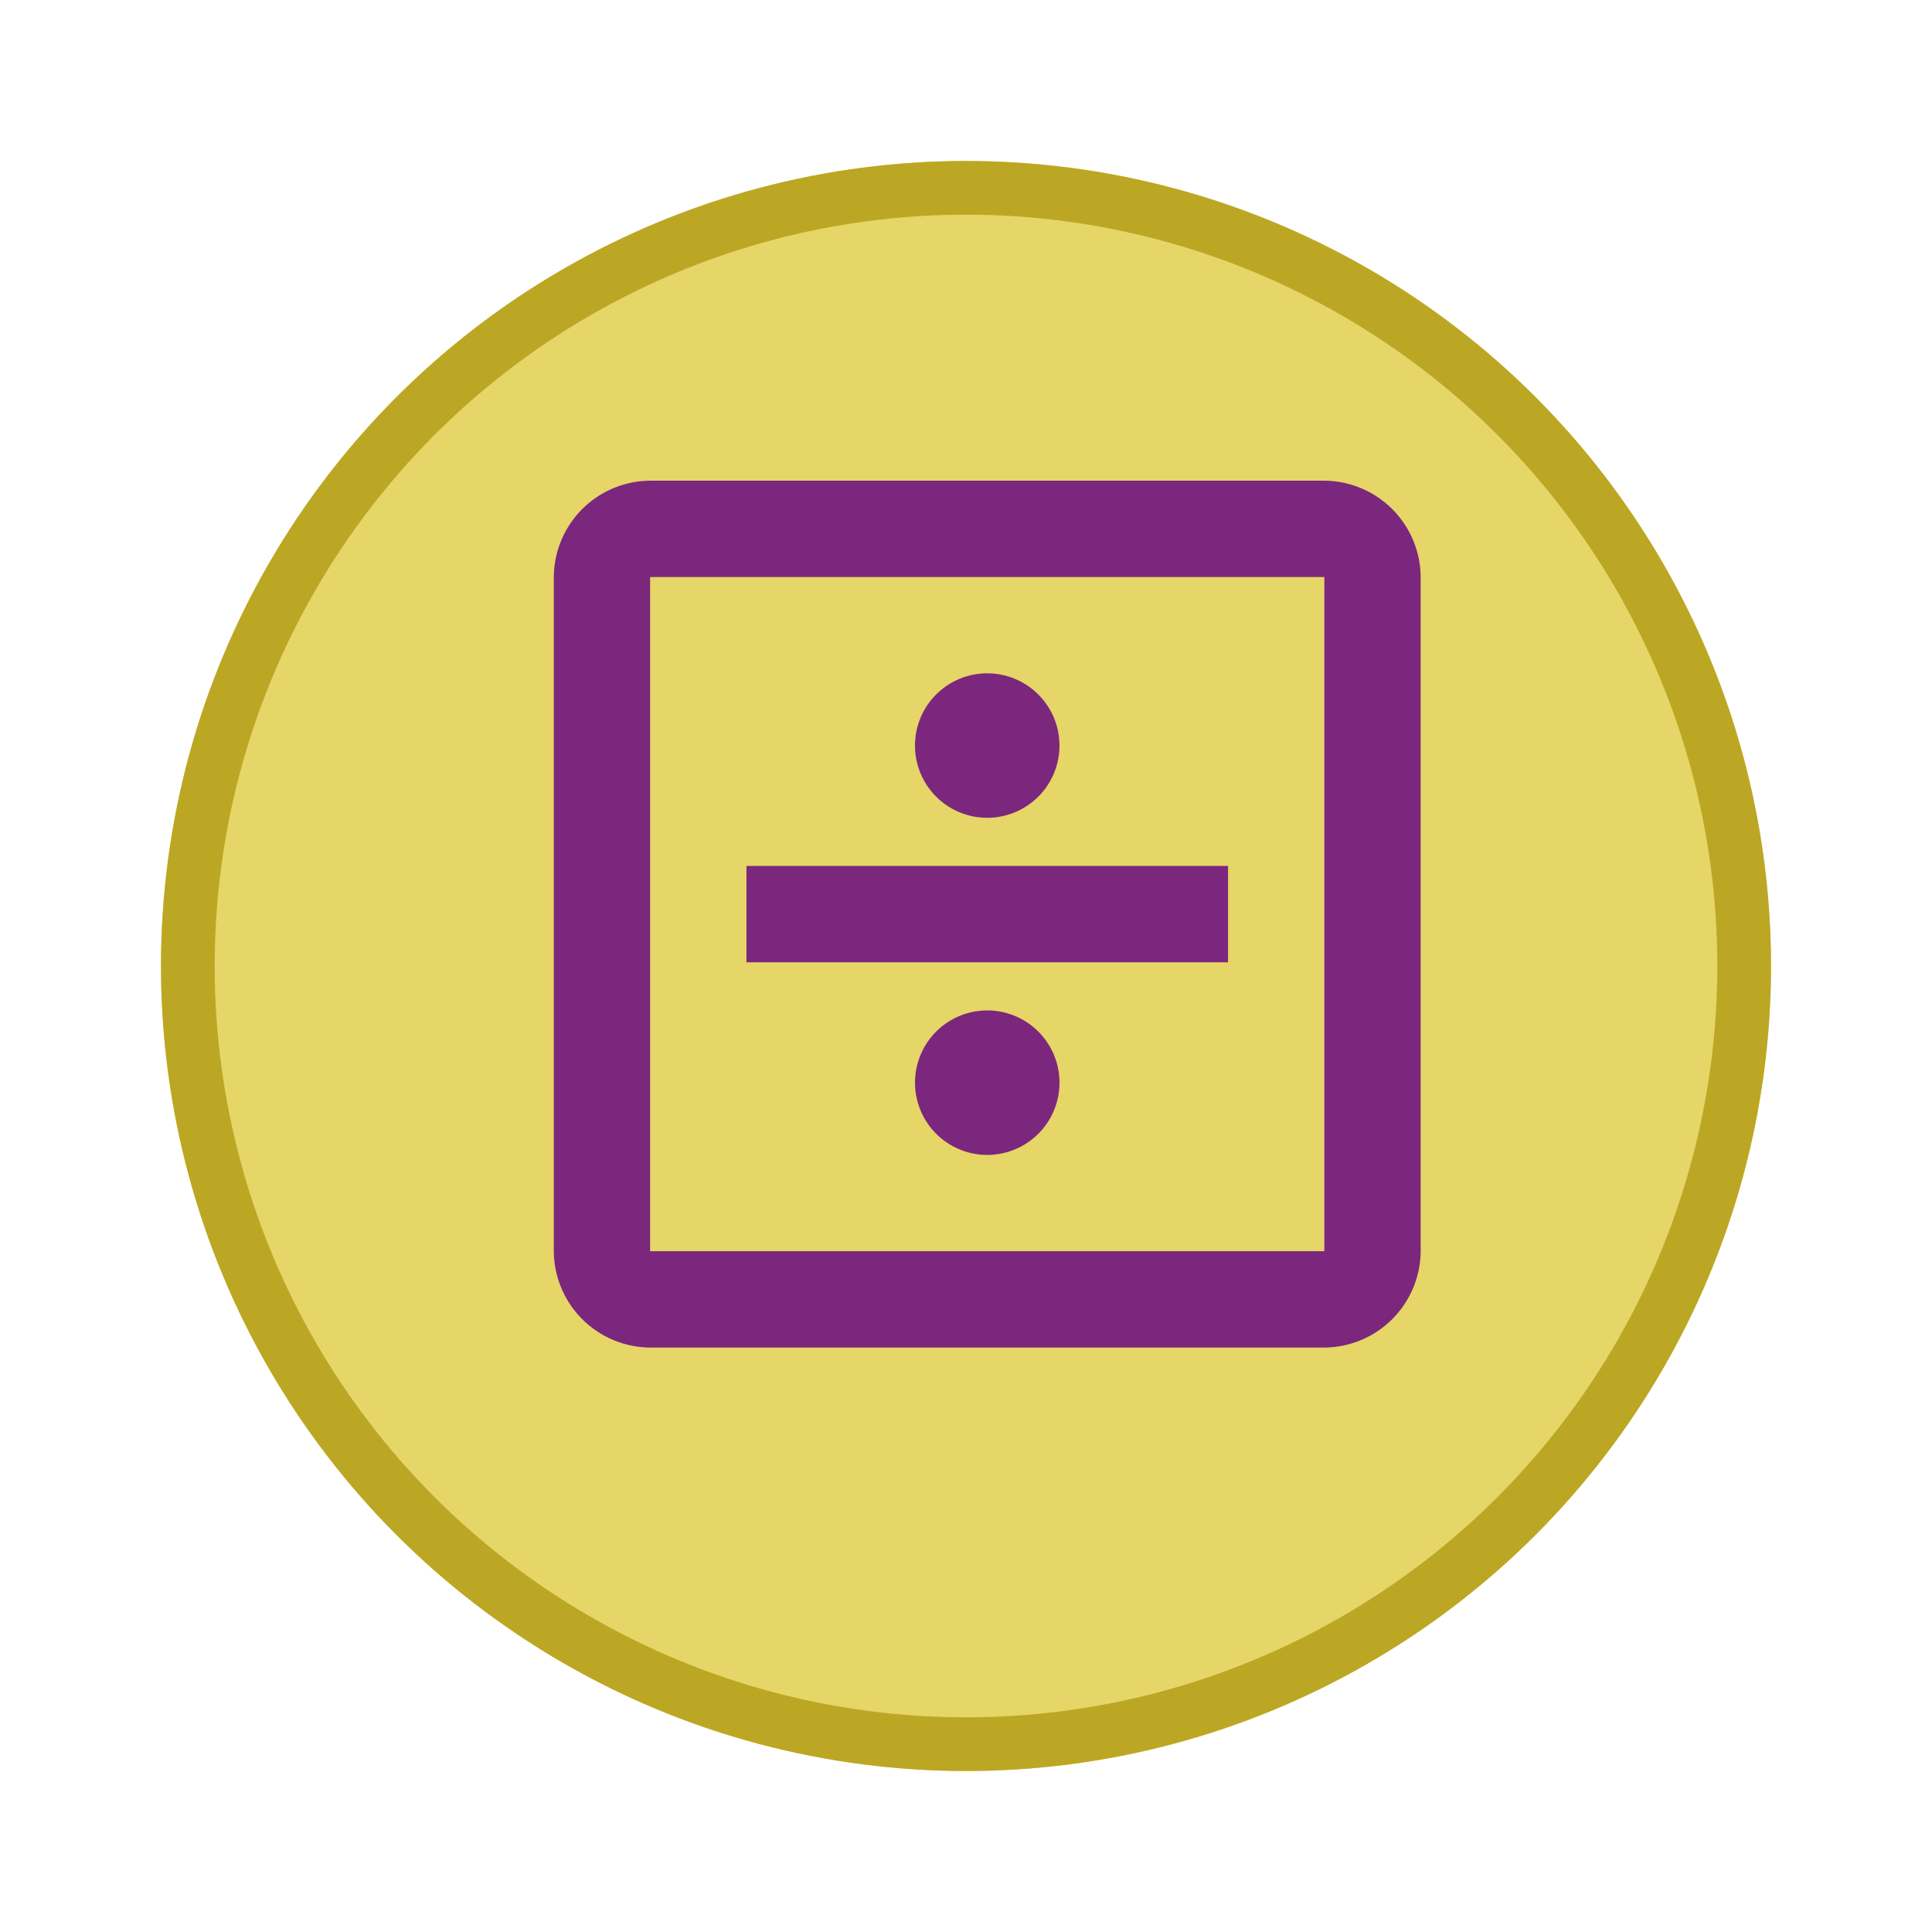 <svg xmlns="http://www.w3.org/2000/svg" xmlns:xlink="http://www.w3.org/1999/xlink" width="108" height="108" viewBox="0 0 108 108">
  <defs>
    <filter id="Fondo" x="0" y="0" width="108" height="108" filterUnits="userSpaceOnUse">
      <feOffset dy="3" input="SourceAlpha"/>
      <feGaussianBlur stdDeviation="3" result="blur"/>
      <feFlood flood-opacity="0.161"/>
      <feComposite operator="in" in2="blur"/>
      <feComposite in="SourceGraphic"/>
    </filter>
  </defs>
  <g id="Icono" transform="translate(8.5 -689)">
    <g transform="matrix(1, 0, 0, 1, -8.5, 689)" filter="url(#Fondo)">
      <g id="Fondo-2" data-name="Fondo" transform="translate(9 6)" fill="#e6d567" stroke="#bca724" stroke-width="3">
        <circle cx="45" cy="45" r="45" stroke="none"/>
        <circle cx="45" cy="45" r="43.5" fill="none"/>
      </g>
    </g>
    <path id="divide-2" d="M8.384,3A5.424,5.424,0,0,0,3,8.384v37.69a5.424,5.424,0,0,0,5.384,5.384h37.69a5.424,5.424,0,0,0,5.384-5.384V8.384A5.424,5.424,0,0,0,46.074,3Zm0,5.384h37.69v37.69H8.384Zm18.845,5.384a4.038,4.038,0,1,0,4.038,4.038A4.038,4.038,0,0,0,27.229,13.769ZM13.769,24.537v5.384H40.69V24.537Zm13.461,8.076a4.038,4.038,0,1,0,4.038,4.038A4.038,4.038,0,0,0,27.229,32.613Z" transform="translate(19.458 712.871)" fill="#7b277e"/>
  </g>
</svg>
